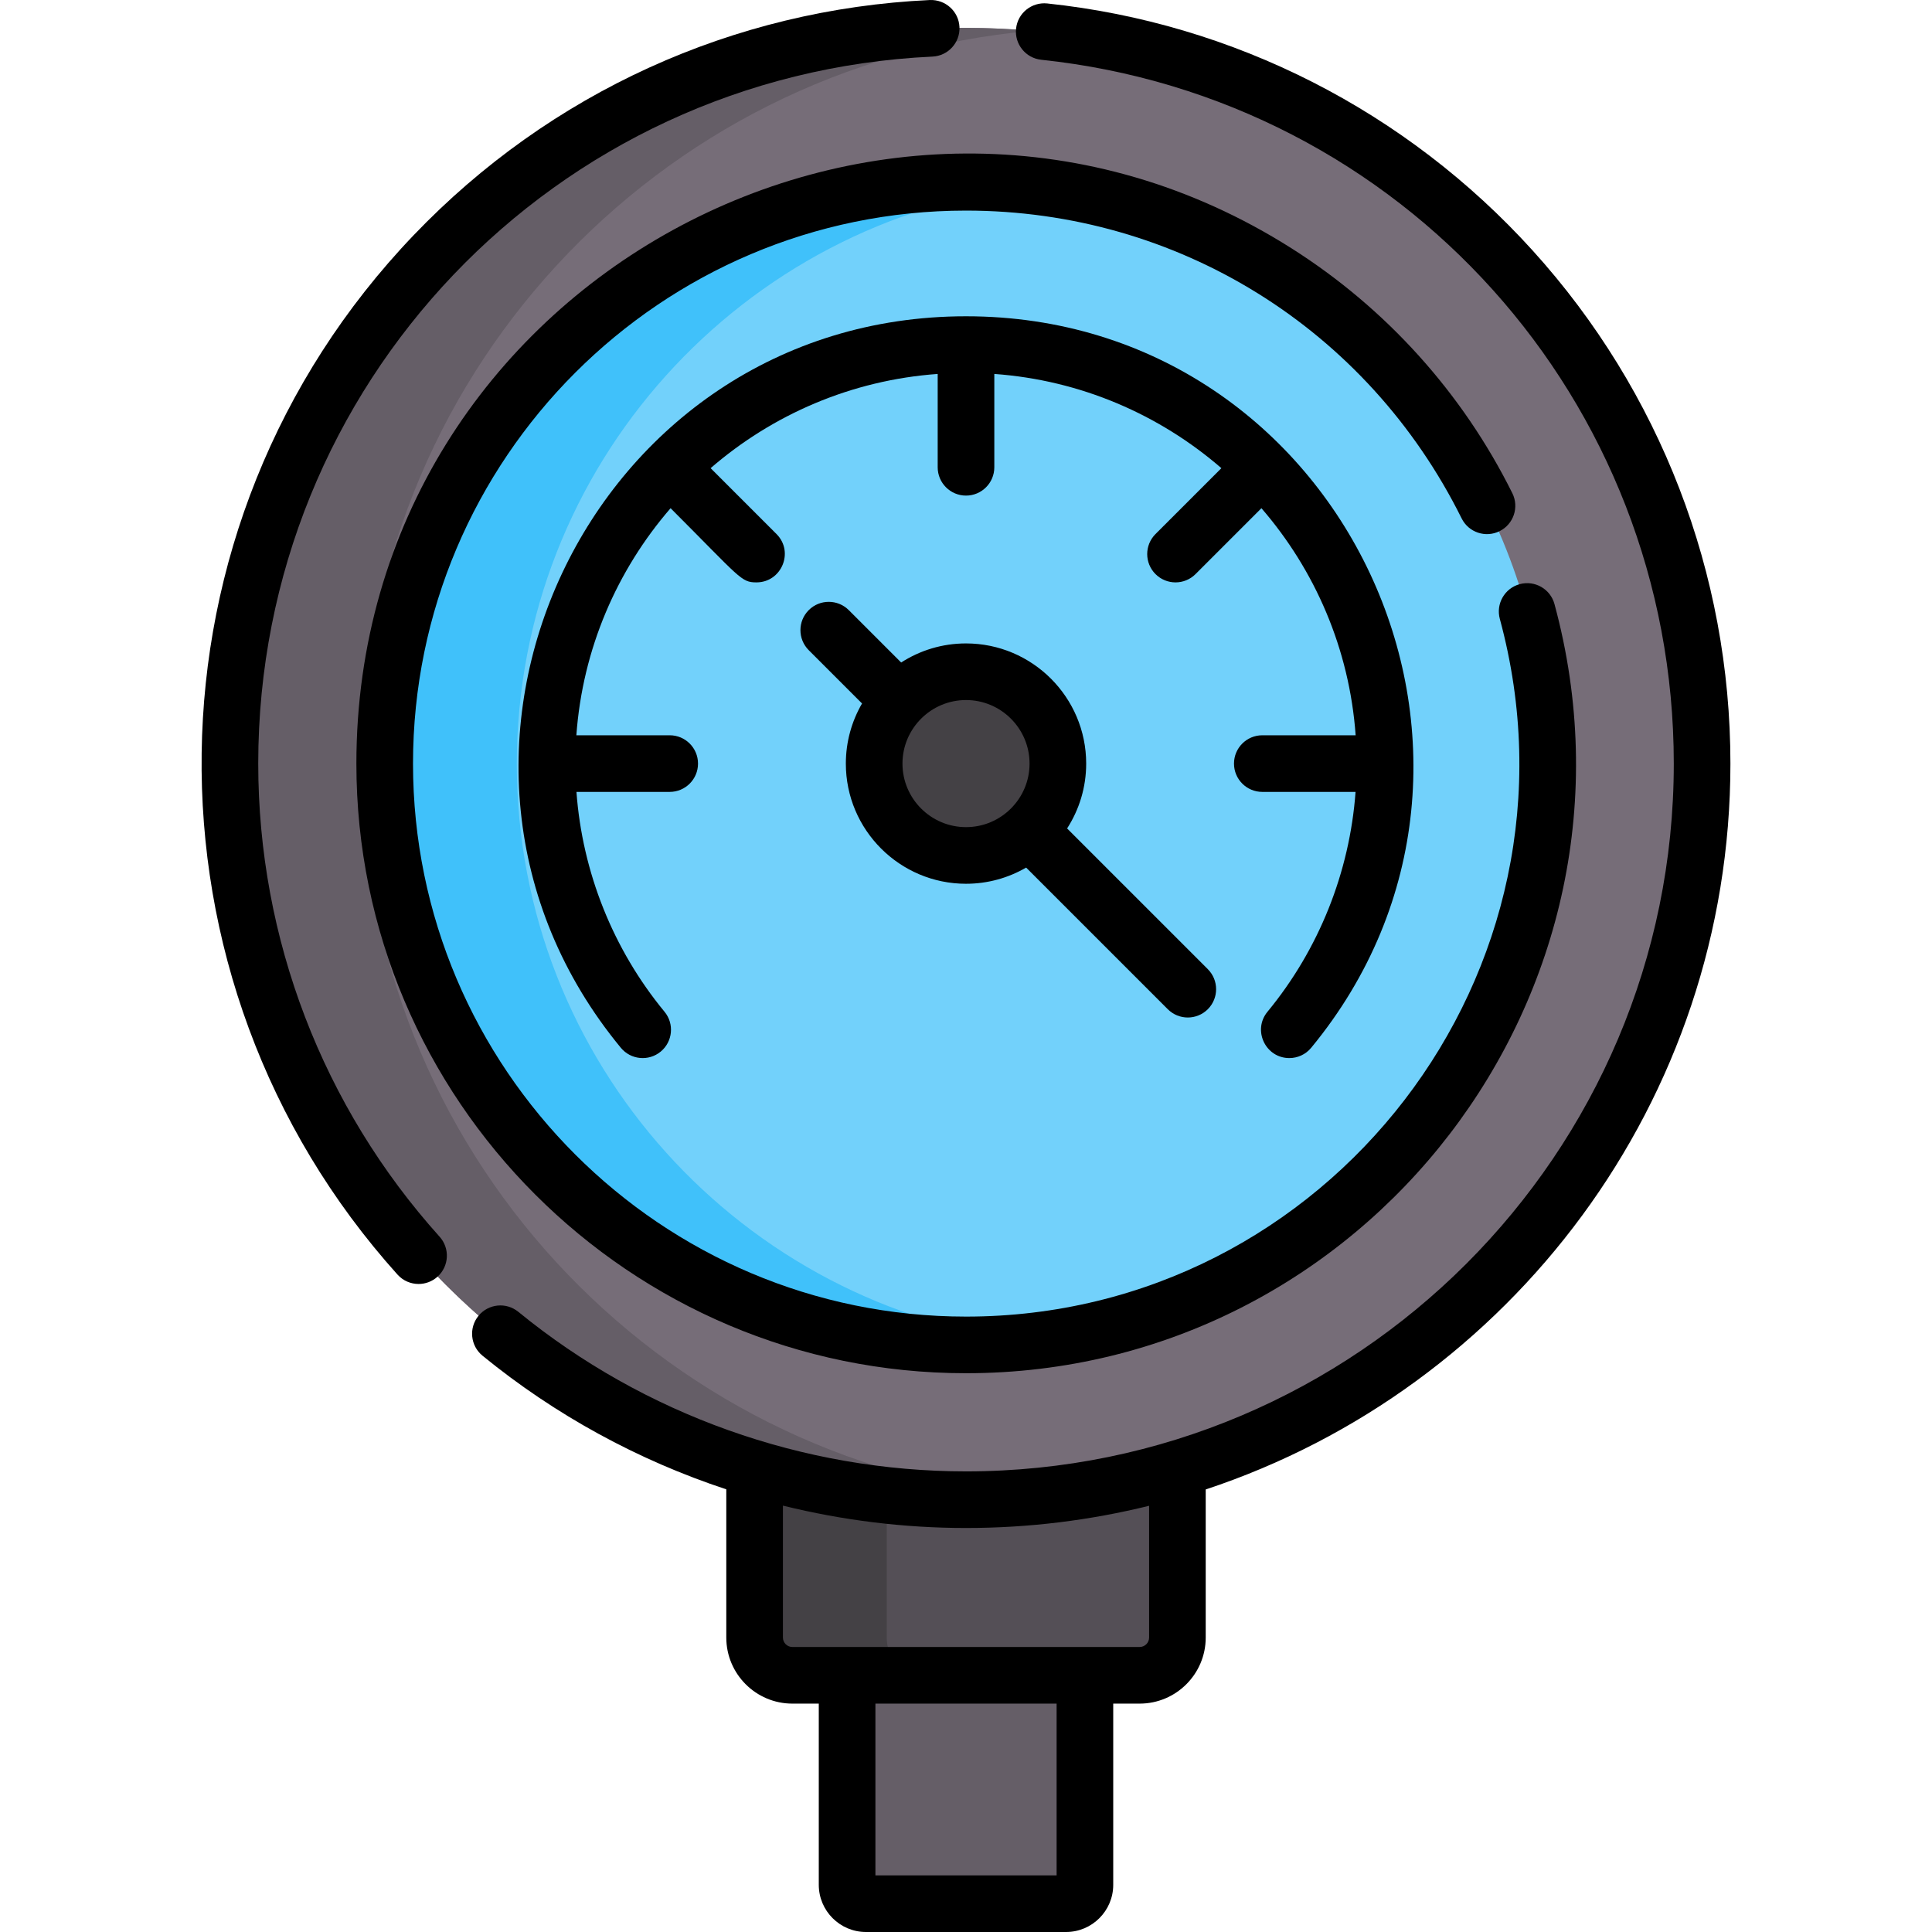 <svg id="Layer_1" enable-background="new 0 0 512 512" height="512" viewBox="0 0 512 512" width="512" xmlns="http://www.w3.org/2000/svg"><g><path d="m282.515 504.605h-53.022c-2.763 0-5.002-2.24-5.002-5.002v-74.531h63.027v74.531c-.001 2.762-2.24 5.002-5.003 5.002z" fill="#655e67"/><path d="m302.023 444.079h-92.039c-5.525 0-10.004-4.479-10.004-10.004v-62.026h112.047v62.026c0 5.525-4.479 10.004-10.004 10.004z" fill="#544f56"/><path d="m244.999 444.079h-35.015c-5.522 0-10.004-4.482-10.004-10.004v-62.026h35.015v62.026c0 5.522 4.482 10.004 10.004 10.004z" fill="#444145"/><circle cx="256.004" cy="202.468" fill="#766d78" r="195.072"/><circle cx="256.004" cy="202.468" fill="#72d1fb" r="154.055"/><circle cx="256.004" cy="202.468" fill="#444145" r="24.344"/><path d="m273.511 396.769c-5.762.51-11.605.77-17.507.77-107.735 0-195.072-87.337-195.072-195.072s87.336-195.072 195.072-195.072c5.902 0 11.745.26 17.507.77-99.532 8.864-177.565 92.469-177.565 194.302s78.033 185.439 177.565 194.302z" fill="#655e67"/><path d="m273.511 355.532c-5.742.65-11.585.99-17.507.99-84.946 0-154.055-69.109-154.055-154.055s69.109-154.055 154.055-154.055c5.922 0 11.765.34 17.507.99-76.732 8.714-136.548 74.041-136.548 153.065s59.816 144.351 136.548 153.065z" fill="#40c1fa"/><g><path d="m68.435 202.36c0-100.395 78.489-182.694 178.687-187.363 4.139-.193 7.339-3.706 7.147-7.844-.193-4.139-3.713-7.307-7.844-7.147-52.077 2.427-100.655 24.553-136.786 62.304-73.739 77.046-74.694 197.198-4.294 275.473 1.481 1.647 3.527 2.485 5.58 2.485 1.788 0 3.582-.635 5.016-1.925 3.08-2.771 3.332-7.515.561-10.596-30.997-34.463-48.067-78.993-48.067-125.387z"/><path d="m458.579 202.36c-.001-50.354-18.598-98.626-52.367-135.922-33.528-37.03-79.231-60.3-128.692-65.525-4.125-.416-7.815 2.554-8.251 6.674-.435 4.121 2.553 7.815 6.674 8.251 95.564 10.093 167.628 90.28 167.629 186.522 0 103.426-84.143 187.569-187.569 187.569-43.159 0-85.293-15.016-118.642-42.282-3.208-2.621-7.936-2.149-10.558 1.06-2.622 3.208-2.148 7.935 1.06 10.558 19.253 15.741 41.219 27.699 64.613 35.424v39.278c0 9.653 7.854 17.507 17.507 17.507h7.003v48.02c0 6.895 5.61 12.505 12.505 12.505h53.022c6.895 0 12.505-5.61 12.505-12.505v-48.02h7.003c9.654 0 17.507-7.854 17.507-17.507v-39.246c80.679-26.71 139.051-102.842 139.051-192.361zm-178.565 294.634h-48.02v-45.519h48.02zm24.51-63.027c0 1.379-1.122 2.501-2.501 2.501h-92.039c-1.38 0-2.501-1.122-2.501-2.501v-34.959c15.792 3.902 32.087 5.927 48.52 5.927 16.72 0 32.968-2.051 48.52-5.888v34.92z"/><path d="m397.406 140.764c3.712-1.844 5.225-6.347 3.381-10.058-13.194-26.557-33.434-49.001-58.533-64.907-106.721-67.633-247.809 9.201-247.809 136.561 0 89.083 72.475 161.558 161.558 161.558 105.804 0 183.882-100.892 155.948-203.835-1.085-4.001-5.209-6.362-9.206-5.277-4 1.085-6.362 5.207-5.277 9.206 25.338 93.384-45.493 184.899-141.465 184.899-80.809 0-146.552-65.743-146.552-146.552s65.743-146.551 146.553-146.551c56.017 0 106.346 31.258 131.344 81.575 1.844 3.712 6.347 5.223 10.058 3.381z"/><path d="m341.686 280.402c2.162 0 4.308-.93 5.792-2.729 63.273-76.718 8.765-193.854-91.475-193.854-100.133 0-154.837 117.029-91.475 193.854 2.638 3.198 7.367 3.651 10.563 1.014 3.197-2.637 3.651-7.366 1.014-10.563-13.643-16.541-21.779-36.992-23.34-58.262h24.714c4.144 0 7.503-3.359 7.503-7.503s-3.359-7.503-7.503-7.503h-24.737c1.649-22.913 10.784-43.786 24.97-60.175 18.649 18.649 18.649 19.657 22.765 19.657 6.627 0 10.045-8.068 5.306-12.809l-17.46-17.46c16.389-14.187 37.262-23.321 60.175-24.97v24.737c0 4.144 3.359 7.503 7.503 7.503s7.503-3.359 7.503-7.503v-24.736c22.913 1.649 43.786 10.784 60.175 24.97l-17.46 17.46c-2.93 2.931-2.93 7.681 0 10.612 1.465 1.464 3.386 2.197 5.306 2.197s3.84-.733 5.306-2.197l17.46-17.46c14.187 16.389 23.321 37.262 24.97 60.175h-24.737c-4.144 0-7.503 3.359-7.503 7.503s3.359 7.503 7.503 7.503h24.714c-1.561 21.27-9.696 41.721-23.34 58.262-4.039 4.901-.512 12.277 5.788 12.277z"/><path d="m256.004 234.206c5.803 0 11.243-1.568 15.934-4.29l37.535 37.535c1.465 1.465 3.386 2.197 5.306 2.197s3.84-.733 5.306-2.197c2.93-2.931 2.93-7.681 0-10.612l-37.292-37.292c3.195-4.962 5.057-10.86 5.057-17.187 0-17.56-14.286-31.846-31.846-31.846-6.328 0-12.225 1.863-17.187 5.057l-13.882-13.882c-2.931-2.929-7.681-2.929-10.612 0-2.93 2.931-2.93 7.681 0 10.612l14.126 14.126c-2.723 4.69-4.291 10.131-4.291 15.934-.001 17.559 14.286 31.845 31.846 31.845zm16.84-31.846c0 9.286-7.554 16.84-16.84 16.84s-16.84-7.554-16.84-16.84 7.554-16.84 16.84-16.84 16.84 7.554 16.84 16.84z"/></g></g></svg>